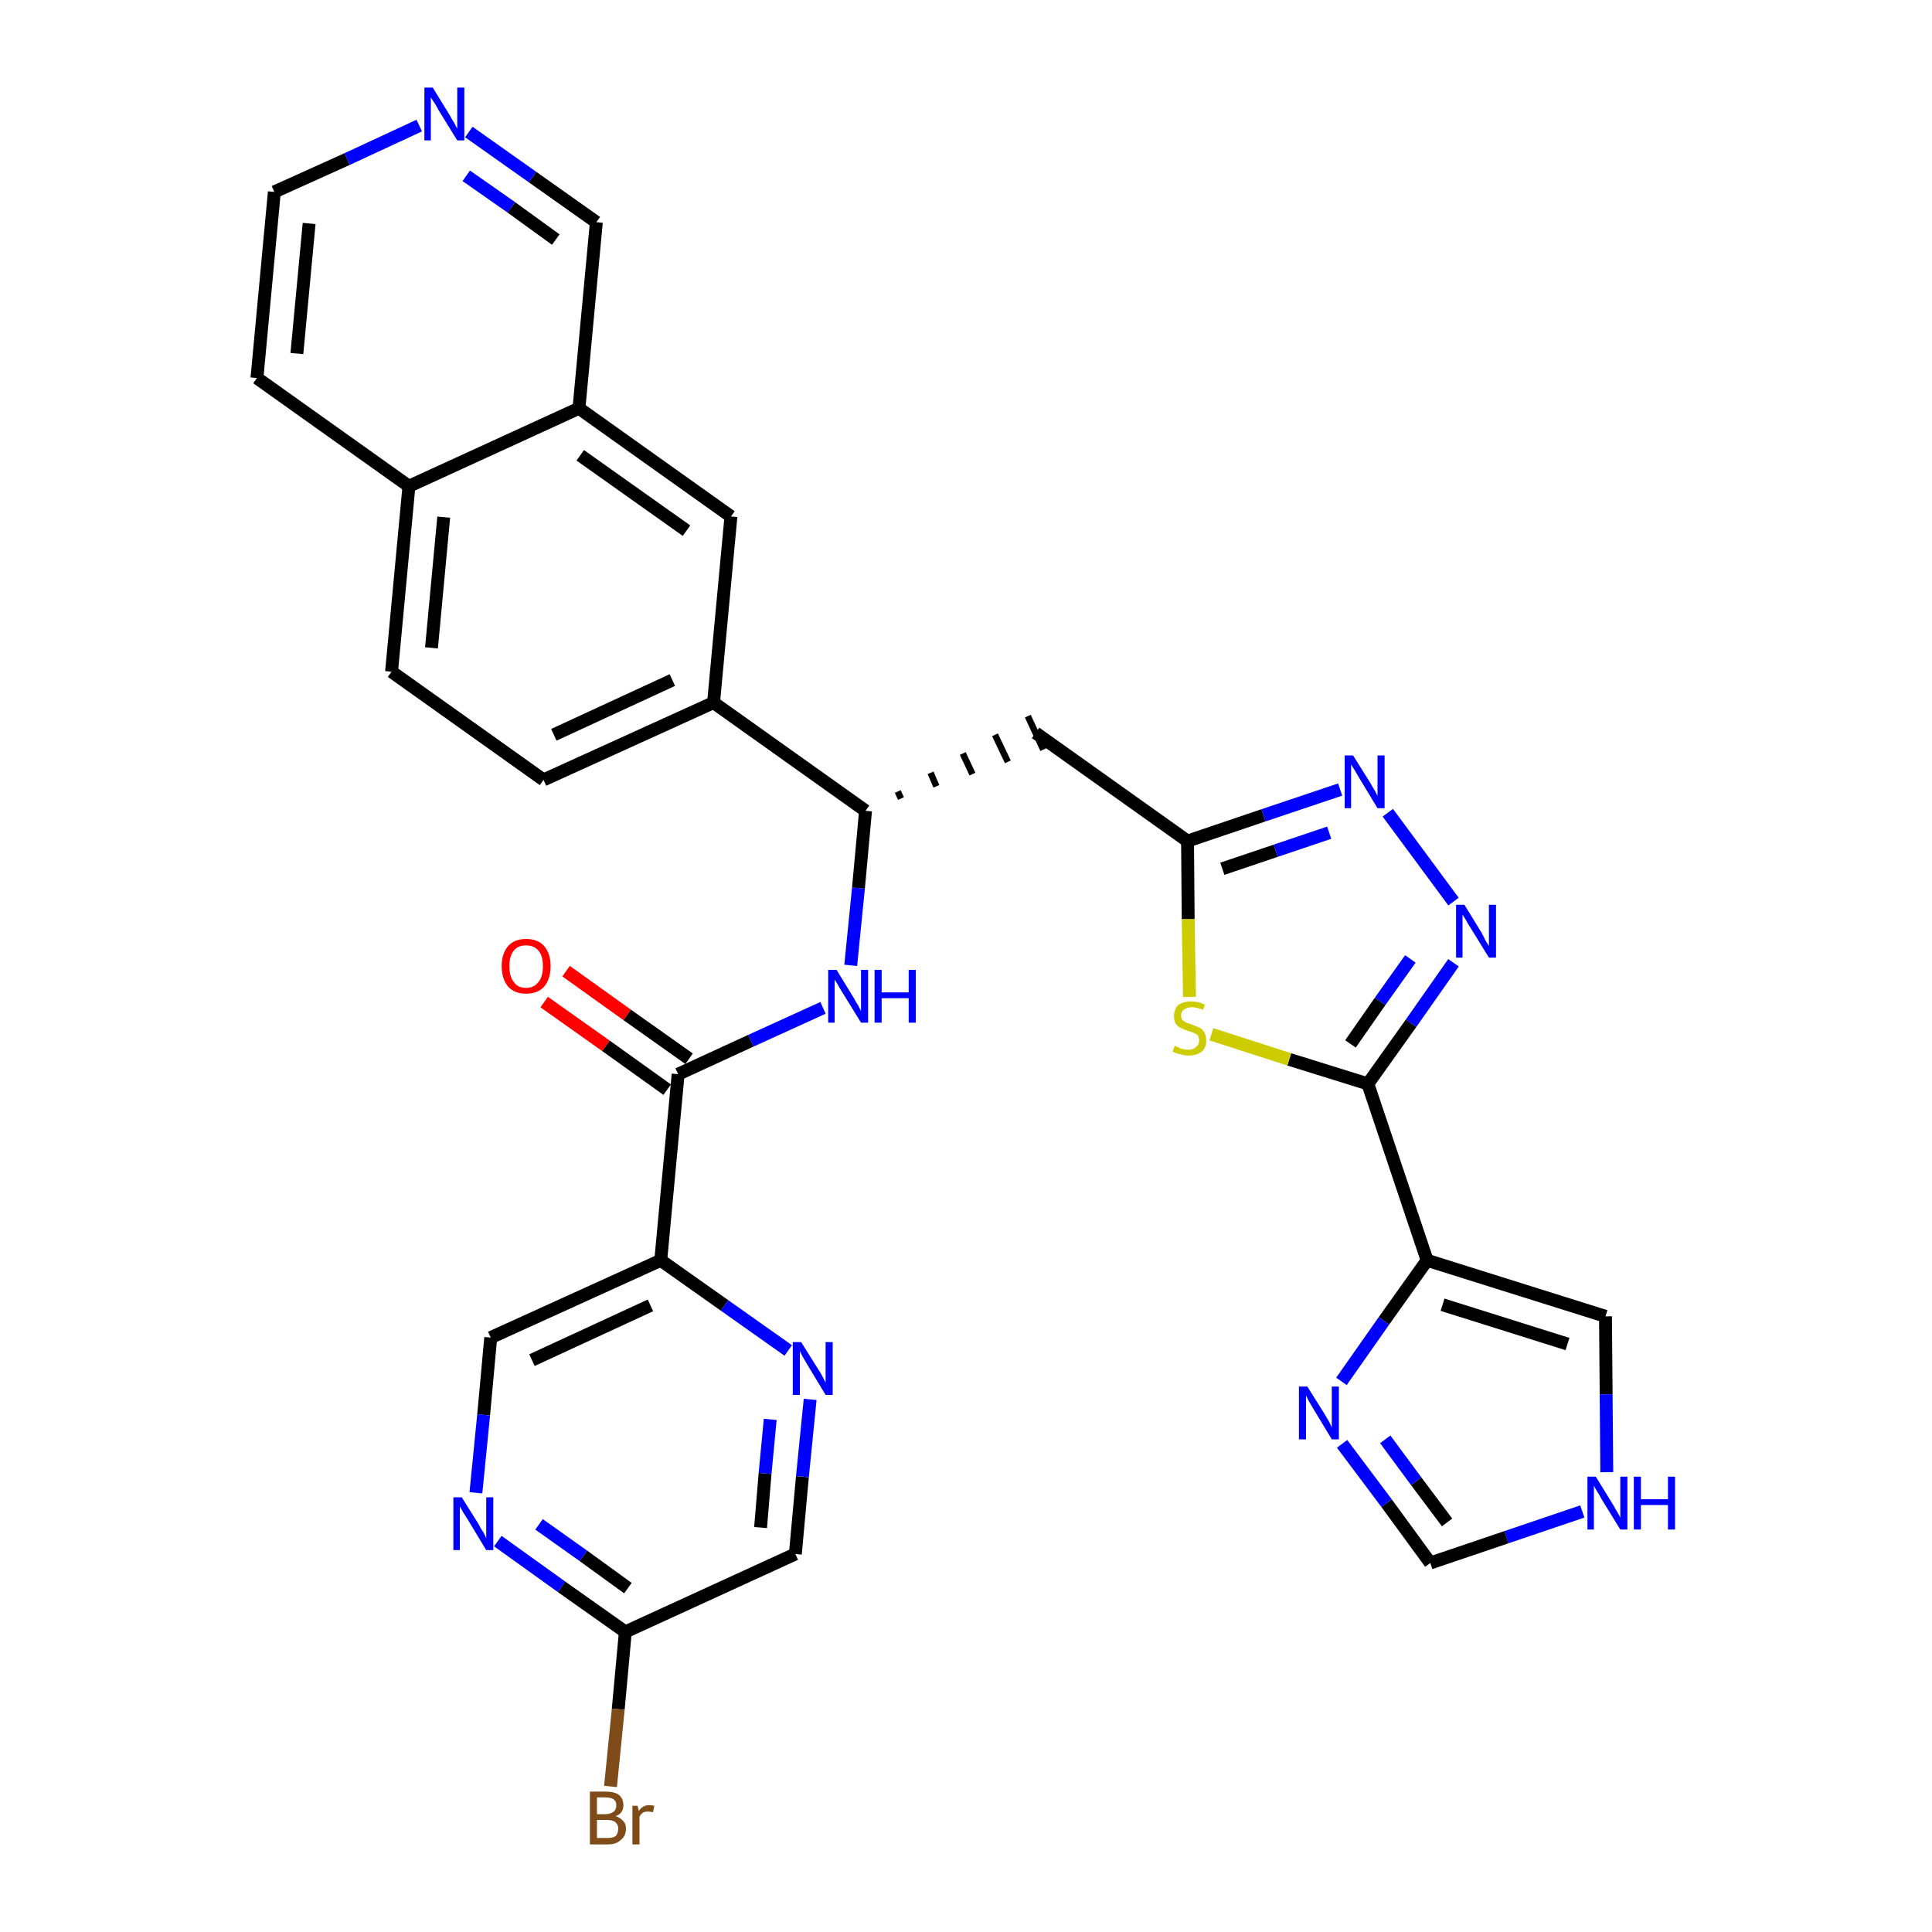 <?xml version='1.0' encoding='iso-8859-1'?>
<svg version='1.1' baseProfile='full'
              xmlns='http://www.w3.org/2000/svg'
                      xmlns:rdkit='http://www.rdkit.org/xml'
                      xmlns:xlink='http://www.w3.org/1999/xlink'
                  xml:space='preserve'
width='300px' height='300px' viewBox='0 0 300 300'>
<!-- END OF HEADER -->
<path class='bond-0 atom-0 atom-1' d='M 84.5,155.6 L 94.1,162.4' style='fill:none;fill-rule:evenodd;stroke:#FF0000;stroke-width:2.0px;stroke-linecap:butt;stroke-linejoin:miter;stroke-opacity:1' />
<path class='bond-0 atom-0 atom-1' d='M 94.1,162.4 L 103.6,169.2' style='fill:none;fill-rule:evenodd;stroke:#000000;stroke-width:2.0px;stroke-linecap:butt;stroke-linejoin:miter;stroke-opacity:1' />
<path class='bond-0 atom-0 atom-1' d='M 87.9,150.8 L 97.4,157.6' style='fill:none;fill-rule:evenodd;stroke:#FF0000;stroke-width:2.0px;stroke-linecap:butt;stroke-linejoin:miter;stroke-opacity:1' />
<path class='bond-0 atom-0 atom-1' d='M 97.4,157.6 L 107.0,164.4' style='fill:none;fill-rule:evenodd;stroke:#000000;stroke-width:2.0px;stroke-linecap:butt;stroke-linejoin:miter;stroke-opacity:1' />
<path class='bond-1 atom-1 atom-2' d='M 105.3,166.8 L 116.6,161.6' style='fill:none;fill-rule:evenodd;stroke:#000000;stroke-width:2.0px;stroke-linecap:butt;stroke-linejoin:miter;stroke-opacity:1' />
<path class='bond-1 atom-1 atom-2' d='M 116.6,161.6 L 127.8,156.5' style='fill:none;fill-rule:evenodd;stroke:#0000FF;stroke-width:2.0px;stroke-linecap:butt;stroke-linejoin:miter;stroke-opacity:1' />
<path class='bond-24 atom-1 atom-25' d='M 105.3,166.8 L 102.6,195.7' style='fill:none;fill-rule:evenodd;stroke:#000000;stroke-width:2.0px;stroke-linecap:butt;stroke-linejoin:miter;stroke-opacity:1' />
<path class='bond-2 atom-2 atom-3' d='M 132.1,149.9 L 133.3,137.9' style='fill:none;fill-rule:evenodd;stroke:#0000FF;stroke-width:2.0px;stroke-linecap:butt;stroke-linejoin:miter;stroke-opacity:1' />
<path class='bond-2 atom-2 atom-3' d='M 133.3,137.9 L 134.4,125.9' style='fill:none;fill-rule:evenodd;stroke:#000000;stroke-width:2.0px;stroke-linecap:butt;stroke-linejoin:miter;stroke-opacity:1' />
<path class='bond-3 atom-3 atom-4' d='M 139.9,124.0 L 139.4,122.9' style='fill:none;fill-rule:evenodd;stroke:#000000;stroke-width:1.0px;stroke-linecap:butt;stroke-linejoin:miter;stroke-opacity:1' />
<path class='bond-3 atom-3 atom-4' d='M 145.4,122.1 L 144.5,120.0' style='fill:none;fill-rule:evenodd;stroke:#000000;stroke-width:1.0px;stroke-linecap:butt;stroke-linejoin:miter;stroke-opacity:1' />
<path class='bond-3 atom-3 atom-4' d='M 151.0,120.2 L 149.5,117.0' style='fill:none;fill-rule:evenodd;stroke:#000000;stroke-width:1.0px;stroke-linecap:butt;stroke-linejoin:miter;stroke-opacity:1' />
<path class='bond-3 atom-3 atom-4' d='M 156.5,118.3 L 154.5,114.1' style='fill:none;fill-rule:evenodd;stroke:#000000;stroke-width:1.0px;stroke-linecap:butt;stroke-linejoin:miter;stroke-opacity:1' />
<path class='bond-3 atom-3 atom-4' d='M 162.0,116.4 L 159.6,111.2' style='fill:none;fill-rule:evenodd;stroke:#000000;stroke-width:1.0px;stroke-linecap:butt;stroke-linejoin:miter;stroke-opacity:1' />
<path class='bond-14 atom-3 atom-15' d='M 134.4,125.9 L 110.8,109.1' style='fill:none;fill-rule:evenodd;stroke:#000000;stroke-width:2.0px;stroke-linecap:butt;stroke-linejoin:miter;stroke-opacity:1' />
<path class='bond-4 atom-4 atom-5' d='M 160.8,113.8 L 184.4,130.6' style='fill:none;fill-rule:evenodd;stroke:#000000;stroke-width:2.0px;stroke-linecap:butt;stroke-linejoin:miter;stroke-opacity:1' />
<path class='bond-5 atom-5 atom-6' d='M 184.4,130.6 L 196.2,126.6' style='fill:none;fill-rule:evenodd;stroke:#000000;stroke-width:2.0px;stroke-linecap:butt;stroke-linejoin:miter;stroke-opacity:1' />
<path class='bond-5 atom-5 atom-6' d='M 196.2,126.6 L 208.1,122.6' style='fill:none;fill-rule:evenodd;stroke:#0000FF;stroke-width:2.0px;stroke-linecap:butt;stroke-linejoin:miter;stroke-opacity:1' />
<path class='bond-5 atom-5 atom-6' d='M 189.8,134.9 L 198.1,132.1' style='fill:none;fill-rule:evenodd;stroke:#000000;stroke-width:2.0px;stroke-linecap:butt;stroke-linejoin:miter;stroke-opacity:1' />
<path class='bond-5 atom-5 atom-6' d='M 198.1,132.1 L 206.4,129.3' style='fill:none;fill-rule:evenodd;stroke:#0000FF;stroke-width:2.0px;stroke-linecap:butt;stroke-linejoin:miter;stroke-opacity:1' />
<path class='bond-31 atom-14 atom-5' d='M 184.7,154.8 L 184.5,142.7' style='fill:none;fill-rule:evenodd;stroke:#CCCC00;stroke-width:2.0px;stroke-linecap:butt;stroke-linejoin:miter;stroke-opacity:1' />
<path class='bond-31 atom-14 atom-5' d='M 184.5,142.7 L 184.4,130.6' style='fill:none;fill-rule:evenodd;stroke:#000000;stroke-width:2.0px;stroke-linecap:butt;stroke-linejoin:miter;stroke-opacity:1' />
<path class='bond-6 atom-6 atom-7' d='M 215.5,126.2 L 225.7,140.0' style='fill:none;fill-rule:evenodd;stroke:#0000FF;stroke-width:2.0px;stroke-linecap:butt;stroke-linejoin:miter;stroke-opacity:1' />
<path class='bond-7 atom-7 atom-8' d='M 225.7,149.5 L 219.1,158.9' style='fill:none;fill-rule:evenodd;stroke:#0000FF;stroke-width:2.0px;stroke-linecap:butt;stroke-linejoin:miter;stroke-opacity:1' />
<path class='bond-7 atom-7 atom-8' d='M 219.1,158.9 L 212.4,168.3' style='fill:none;fill-rule:evenodd;stroke:#000000;stroke-width:2.0px;stroke-linecap:butt;stroke-linejoin:miter;stroke-opacity:1' />
<path class='bond-7 atom-7 atom-8' d='M 219.0,148.9 L 214.3,155.5' style='fill:none;fill-rule:evenodd;stroke:#0000FF;stroke-width:2.0px;stroke-linecap:butt;stroke-linejoin:miter;stroke-opacity:1' />
<path class='bond-7 atom-7 atom-8' d='M 214.3,155.5 L 209.7,162.1' style='fill:none;fill-rule:evenodd;stroke:#000000;stroke-width:2.0px;stroke-linecap:butt;stroke-linejoin:miter;stroke-opacity:1' />
<path class='bond-8 atom-8 atom-9' d='M 212.4,168.3 L 221.6,195.7' style='fill:none;fill-rule:evenodd;stroke:#000000;stroke-width:2.0px;stroke-linecap:butt;stroke-linejoin:miter;stroke-opacity:1' />
<path class='bond-13 atom-8 atom-14' d='M 212.4,168.3 L 200.2,164.5' style='fill:none;fill-rule:evenodd;stroke:#000000;stroke-width:2.0px;stroke-linecap:butt;stroke-linejoin:miter;stroke-opacity:1' />
<path class='bond-13 atom-8 atom-14' d='M 200.2,164.5 L 188.1,160.6' style='fill:none;fill-rule:evenodd;stroke:#CCCC00;stroke-width:2.0px;stroke-linecap:butt;stroke-linejoin:miter;stroke-opacity:1' />
<path class='bond-9 atom-9 atom-10' d='M 221.6,195.7 L 249.3,204.4' style='fill:none;fill-rule:evenodd;stroke:#000000;stroke-width:2.0px;stroke-linecap:butt;stroke-linejoin:miter;stroke-opacity:1' />
<path class='bond-9 atom-9 atom-10' d='M 224.0,202.6 L 243.4,208.7' style='fill:none;fill-rule:evenodd;stroke:#000000;stroke-width:2.0px;stroke-linecap:butt;stroke-linejoin:miter;stroke-opacity:1' />
<path class='bond-34 atom-13 atom-9' d='M 208.3,214.5 L 214.9,205.1' style='fill:none;fill-rule:evenodd;stroke:#0000FF;stroke-width:2.0px;stroke-linecap:butt;stroke-linejoin:miter;stroke-opacity:1' />
<path class='bond-34 atom-13 atom-9' d='M 214.9,205.1 L 221.6,195.7' style='fill:none;fill-rule:evenodd;stroke:#000000;stroke-width:2.0px;stroke-linecap:butt;stroke-linejoin:miter;stroke-opacity:1' />
<path class='bond-10 atom-10 atom-11' d='M 249.3,204.4 L 249.4,216.5' style='fill:none;fill-rule:evenodd;stroke:#000000;stroke-width:2.0px;stroke-linecap:butt;stroke-linejoin:miter;stroke-opacity:1' />
<path class='bond-10 atom-10 atom-11' d='M 249.4,216.5 L 249.5,228.6' style='fill:none;fill-rule:evenodd;stroke:#0000FF;stroke-width:2.0px;stroke-linecap:butt;stroke-linejoin:miter;stroke-opacity:1' />
<path class='bond-11 atom-11 atom-12' d='M 245.7,234.7 L 233.9,238.7' style='fill:none;fill-rule:evenodd;stroke:#0000FF;stroke-width:2.0px;stroke-linecap:butt;stroke-linejoin:miter;stroke-opacity:1' />
<path class='bond-11 atom-11 atom-12' d='M 233.9,238.7 L 222.1,242.7' style='fill:none;fill-rule:evenodd;stroke:#000000;stroke-width:2.0px;stroke-linecap:butt;stroke-linejoin:miter;stroke-opacity:1' />
<path class='bond-12 atom-12 atom-13' d='M 222.1,242.7 L 215.3,233.4' style='fill:none;fill-rule:evenodd;stroke:#000000;stroke-width:2.0px;stroke-linecap:butt;stroke-linejoin:miter;stroke-opacity:1' />
<path class='bond-12 atom-12 atom-13' d='M 215.3,233.4 L 208.4,224.2' style='fill:none;fill-rule:evenodd;stroke:#0000FF;stroke-width:2.0px;stroke-linecap:butt;stroke-linejoin:miter;stroke-opacity:1' />
<path class='bond-12 atom-12 atom-13' d='M 224.7,236.4 L 219.9,230.0' style='fill:none;fill-rule:evenodd;stroke:#000000;stroke-width:2.0px;stroke-linecap:butt;stroke-linejoin:miter;stroke-opacity:1' />
<path class='bond-12 atom-12 atom-13' d='M 219.9,230.0 L 215.1,223.5' style='fill:none;fill-rule:evenodd;stroke:#0000FF;stroke-width:2.0px;stroke-linecap:butt;stroke-linejoin:miter;stroke-opacity:1' />
<path class='bond-15 atom-15 atom-16' d='M 110.8,109.1 L 84.4,121.1' style='fill:none;fill-rule:evenodd;stroke:#000000;stroke-width:2.0px;stroke-linecap:butt;stroke-linejoin:miter;stroke-opacity:1' />
<path class='bond-15 atom-15 atom-16' d='M 104.4,105.6 L 86.0,114.1' style='fill:none;fill-rule:evenodd;stroke:#000000;stroke-width:2.0px;stroke-linecap:butt;stroke-linejoin:miter;stroke-opacity:1' />
<path class='bond-32 atom-24 atom-15' d='M 113.5,80.2 L 110.8,109.1' style='fill:none;fill-rule:evenodd;stroke:#000000;stroke-width:2.0px;stroke-linecap:butt;stroke-linejoin:miter;stroke-opacity:1' />
<path class='bond-16 atom-16 atom-17' d='M 84.4,121.1 L 60.8,104.3' style='fill:none;fill-rule:evenodd;stroke:#000000;stroke-width:2.0px;stroke-linecap:butt;stroke-linejoin:miter;stroke-opacity:1' />
<path class='bond-17 atom-17 atom-18' d='M 60.8,104.3 L 63.5,75.5' style='fill:none;fill-rule:evenodd;stroke:#000000;stroke-width:2.0px;stroke-linecap:butt;stroke-linejoin:miter;stroke-opacity:1' />
<path class='bond-17 atom-17 atom-18' d='M 67.0,100.6 L 68.9,80.3' style='fill:none;fill-rule:evenodd;stroke:#000000;stroke-width:2.0px;stroke-linecap:butt;stroke-linejoin:miter;stroke-opacity:1' />
<path class='bond-18 atom-18 atom-19' d='M 63.5,75.5 L 39.9,58.7' style='fill:none;fill-rule:evenodd;stroke:#000000;stroke-width:2.0px;stroke-linecap:butt;stroke-linejoin:miter;stroke-opacity:1' />
<path class='bond-35 atom-23 atom-18' d='M 89.9,63.4 L 63.5,75.5' style='fill:none;fill-rule:evenodd;stroke:#000000;stroke-width:2.0px;stroke-linecap:butt;stroke-linejoin:miter;stroke-opacity:1' />
<path class='bond-19 atom-19 atom-20' d='M 39.9,58.7 L 42.6,29.8' style='fill:none;fill-rule:evenodd;stroke:#000000;stroke-width:2.0px;stroke-linecap:butt;stroke-linejoin:miter;stroke-opacity:1' />
<path class='bond-19 atom-19 atom-20' d='M 46.1,54.9 L 48.0,34.7' style='fill:none;fill-rule:evenodd;stroke:#000000;stroke-width:2.0px;stroke-linecap:butt;stroke-linejoin:miter;stroke-opacity:1' />
<path class='bond-20 atom-20 atom-21' d='M 42.6,29.8 L 53.9,24.7' style='fill:none;fill-rule:evenodd;stroke:#000000;stroke-width:2.0px;stroke-linecap:butt;stroke-linejoin:miter;stroke-opacity:1' />
<path class='bond-20 atom-20 atom-21' d='M 53.9,24.7 L 65.1,19.5' style='fill:none;fill-rule:evenodd;stroke:#0000FF;stroke-width:2.0px;stroke-linecap:butt;stroke-linejoin:miter;stroke-opacity:1' />
<path class='bond-21 atom-21 atom-22' d='M 72.8,20.5 L 82.7,27.5' style='fill:none;fill-rule:evenodd;stroke:#0000FF;stroke-width:2.0px;stroke-linecap:butt;stroke-linejoin:miter;stroke-opacity:1' />
<path class='bond-21 atom-21 atom-22' d='M 82.7,27.5 L 92.6,34.5' style='fill:none;fill-rule:evenodd;stroke:#000000;stroke-width:2.0px;stroke-linecap:butt;stroke-linejoin:miter;stroke-opacity:1' />
<path class='bond-21 atom-21 atom-22' d='M 72.4,27.3 L 79.4,32.2' style='fill:none;fill-rule:evenodd;stroke:#0000FF;stroke-width:2.0px;stroke-linecap:butt;stroke-linejoin:miter;stroke-opacity:1' />
<path class='bond-21 atom-21 atom-22' d='M 79.4,32.2 L 86.3,37.2' style='fill:none;fill-rule:evenodd;stroke:#000000;stroke-width:2.0px;stroke-linecap:butt;stroke-linejoin:miter;stroke-opacity:1' />
<path class='bond-22 atom-22 atom-23' d='M 92.6,34.5 L 89.9,63.4' style='fill:none;fill-rule:evenodd;stroke:#000000;stroke-width:2.0px;stroke-linecap:butt;stroke-linejoin:miter;stroke-opacity:1' />
<path class='bond-23 atom-23 atom-24' d='M 89.9,63.4 L 113.5,80.2' style='fill:none;fill-rule:evenodd;stroke:#000000;stroke-width:2.0px;stroke-linecap:butt;stroke-linejoin:miter;stroke-opacity:1' />
<path class='bond-23 atom-23 atom-24' d='M 90.1,70.7 L 106.6,82.4' style='fill:none;fill-rule:evenodd;stroke:#000000;stroke-width:2.0px;stroke-linecap:butt;stroke-linejoin:miter;stroke-opacity:1' />
<path class='bond-25 atom-25 atom-26' d='M 102.6,195.7 L 76.2,207.7' style='fill:none;fill-rule:evenodd;stroke:#000000;stroke-width:2.0px;stroke-linecap:butt;stroke-linejoin:miter;stroke-opacity:1' />
<path class='bond-25 atom-25 atom-26' d='M 101.0,202.7 L 82.6,211.2' style='fill:none;fill-rule:evenodd;stroke:#000000;stroke-width:2.0px;stroke-linecap:butt;stroke-linejoin:miter;stroke-opacity:1' />
<path class='bond-33 atom-31 atom-25' d='M 122.4,209.7 L 112.5,202.7' style='fill:none;fill-rule:evenodd;stroke:#0000FF;stroke-width:2.0px;stroke-linecap:butt;stroke-linejoin:miter;stroke-opacity:1' />
<path class='bond-33 atom-31 atom-25' d='M 112.5,202.7 L 102.6,195.7' style='fill:none;fill-rule:evenodd;stroke:#000000;stroke-width:2.0px;stroke-linecap:butt;stroke-linejoin:miter;stroke-opacity:1' />
<path class='bond-26 atom-26 atom-27' d='M 76.2,207.7 L 75.1,219.7' style='fill:none;fill-rule:evenodd;stroke:#000000;stroke-width:2.0px;stroke-linecap:butt;stroke-linejoin:miter;stroke-opacity:1' />
<path class='bond-26 atom-26 atom-27' d='M 75.1,219.7 L 73.9,231.8' style='fill:none;fill-rule:evenodd;stroke:#0000FF;stroke-width:2.0px;stroke-linecap:butt;stroke-linejoin:miter;stroke-opacity:1' />
<path class='bond-27 atom-27 atom-28' d='M 77.3,239.3 L 87.2,246.4' style='fill:none;fill-rule:evenodd;stroke:#0000FF;stroke-width:2.0px;stroke-linecap:butt;stroke-linejoin:miter;stroke-opacity:1' />
<path class='bond-27 atom-27 atom-28' d='M 87.2,246.4 L 97.1,253.4' style='fill:none;fill-rule:evenodd;stroke:#000000;stroke-width:2.0px;stroke-linecap:butt;stroke-linejoin:miter;stroke-opacity:1' />
<path class='bond-27 atom-27 atom-28' d='M 83.7,236.7 L 90.6,241.6' style='fill:none;fill-rule:evenodd;stroke:#0000FF;stroke-width:2.0px;stroke-linecap:butt;stroke-linejoin:miter;stroke-opacity:1' />
<path class='bond-27 atom-27 atom-28' d='M 90.6,241.6 L 97.5,246.6' style='fill:none;fill-rule:evenodd;stroke:#000000;stroke-width:2.0px;stroke-linecap:butt;stroke-linejoin:miter;stroke-opacity:1' />
<path class='bond-28 atom-28 atom-29' d='M 97.1,253.4 L 96.0,265.4' style='fill:none;fill-rule:evenodd;stroke:#000000;stroke-width:2.0px;stroke-linecap:butt;stroke-linejoin:miter;stroke-opacity:1' />
<path class='bond-28 atom-28 atom-29' d='M 96.0,265.4 L 94.8,277.4' style='fill:none;fill-rule:evenodd;stroke:#7F4C19;stroke-width:2.0px;stroke-linecap:butt;stroke-linejoin:miter;stroke-opacity:1' />
<path class='bond-29 atom-28 atom-30' d='M 97.1,253.4 L 123.5,241.3' style='fill:none;fill-rule:evenodd;stroke:#000000;stroke-width:2.0px;stroke-linecap:butt;stroke-linejoin:miter;stroke-opacity:1' />
<path class='bond-30 atom-30 atom-31' d='M 123.5,241.3 L 124.6,229.3' style='fill:none;fill-rule:evenodd;stroke:#000000;stroke-width:2.0px;stroke-linecap:butt;stroke-linejoin:miter;stroke-opacity:1' />
<path class='bond-30 atom-30 atom-31' d='M 124.6,229.3 L 125.8,217.3' style='fill:none;fill-rule:evenodd;stroke:#0000FF;stroke-width:2.0px;stroke-linecap:butt;stroke-linejoin:miter;stroke-opacity:1' />
<path class='bond-30 atom-30 atom-31' d='M 118.1,237.2 L 118.8,228.8' style='fill:none;fill-rule:evenodd;stroke:#000000;stroke-width:2.0px;stroke-linecap:butt;stroke-linejoin:miter;stroke-opacity:1' />
<path class='bond-30 atom-30 atom-31' d='M 118.8,228.8 L 119.6,220.4' style='fill:none;fill-rule:evenodd;stroke:#0000FF;stroke-width:2.0px;stroke-linecap:butt;stroke-linejoin:miter;stroke-opacity:1' />
<path  class='atom-0' d='M 77.9 150.0
Q 77.9 148.1, 78.9 146.9
Q 79.9 145.8, 81.7 145.8
Q 83.5 145.8, 84.5 146.9
Q 85.5 148.1, 85.5 150.0
Q 85.5 152.0, 84.5 153.2
Q 83.5 154.3, 81.7 154.3
Q 79.9 154.3, 78.9 153.2
Q 77.9 152.0, 77.9 150.0
M 81.7 153.4
Q 82.9 153.4, 83.6 152.5
Q 84.3 151.7, 84.3 150.0
Q 84.3 148.4, 83.6 147.6
Q 82.9 146.8, 81.7 146.8
Q 80.4 146.8, 79.8 147.6
Q 79.1 148.4, 79.1 150.0
Q 79.1 151.7, 79.8 152.5
Q 80.4 153.4, 81.7 153.4
' fill='#FF0000'/>
<path  class='atom-2' d='M 129.9 150.6
L 132.6 155.0
Q 132.8 155.4, 133.3 156.2
Q 133.7 157.0, 133.7 157.0
L 133.7 150.6
L 134.8 150.6
L 134.8 158.8
L 133.7 158.8
L 130.8 154.1
Q 130.4 153.5, 130.1 152.9
Q 129.7 152.3, 129.6 152.1
L 129.6 158.8
L 128.6 158.8
L 128.6 150.6
L 129.9 150.6
' fill='#0000FF'/>
<path  class='atom-2' d='M 135.8 150.6
L 136.9 150.6
L 136.9 154.1
L 141.1 154.1
L 141.1 150.6
L 142.2 150.6
L 142.2 158.8
L 141.1 158.8
L 141.1 155.0
L 136.9 155.0
L 136.9 158.8
L 135.8 158.8
L 135.8 150.6
' fill='#0000FF'/>
<path  class='atom-6' d='M 210.1 117.3
L 212.8 121.6
Q 213.0 122.0, 213.5 122.8
Q 213.9 123.6, 213.9 123.6
L 213.9 117.3
L 215.0 117.3
L 215.0 125.5
L 213.9 125.5
L 211.0 120.7
Q 210.7 120.2, 210.3 119.5
Q 209.9 118.9, 209.8 118.7
L 209.8 125.5
L 208.8 125.5
L 208.8 117.3
L 210.1 117.3
' fill='#0000FF'/>
<path  class='atom-7' d='M 227.4 140.5
L 230.1 144.9
Q 230.3 145.3, 230.7 146.1
Q 231.2 146.9, 231.2 146.9
L 231.2 140.5
L 232.3 140.5
L 232.3 148.7
L 231.2 148.7
L 228.3 144.0
Q 227.9 143.4, 227.6 142.8
Q 227.2 142.2, 227.1 142.0
L 227.1 148.7
L 226.1 148.7
L 226.1 140.5
L 227.4 140.5
' fill='#0000FF'/>
<path  class='atom-11' d='M 247.8 229.3
L 250.5 233.7
Q 250.7 234.1, 251.2 234.9
Q 251.6 235.6, 251.6 235.7
L 251.6 229.3
L 252.7 229.3
L 252.7 237.5
L 251.6 237.5
L 248.7 232.8
Q 248.4 232.2, 248.0 231.6
Q 247.6 230.9, 247.5 230.7
L 247.5 237.5
L 246.5 237.5
L 246.5 229.3
L 247.8 229.3
' fill='#0000FF'/>
<path  class='atom-11' d='M 253.7 229.3
L 254.8 229.3
L 254.8 232.8
L 259.0 232.8
L 259.0 229.3
L 260.1 229.3
L 260.1 237.5
L 259.0 237.5
L 259.0 233.7
L 254.8 233.7
L 254.8 237.5
L 253.7 237.5
L 253.7 229.3
' fill='#0000FF'/>
<path  class='atom-13' d='M 203.0 215.3
L 205.7 219.6
Q 206.0 220.1, 206.4 220.8
Q 206.8 221.6, 206.8 221.7
L 206.8 215.3
L 207.9 215.3
L 207.9 223.5
L 206.8 223.5
L 203.9 218.7
Q 203.6 218.2, 203.2 217.5
Q 202.9 216.9, 202.8 216.7
L 202.8 223.5
L 201.7 223.5
L 201.7 215.3
L 203.0 215.3
' fill='#0000FF'/>
<path  class='atom-14' d='M 182.4 162.4
Q 182.5 162.4, 182.9 162.6
Q 183.2 162.8, 183.7 162.9
Q 184.1 163.0, 184.5 163.0
Q 185.3 163.0, 185.7 162.6
Q 186.2 162.2, 186.2 161.6
Q 186.2 161.1, 186.0 160.8
Q 185.7 160.5, 185.4 160.4
Q 185.0 160.2, 184.5 160.1
Q 183.7 159.8, 183.3 159.6
Q 182.9 159.4, 182.6 159.0
Q 182.3 158.6, 182.3 157.8
Q 182.3 156.8, 182.9 156.1
Q 183.7 155.5, 185.0 155.5
Q 186.0 155.5, 187.1 156.0
L 186.8 156.8
Q 185.8 156.4, 185.1 156.4
Q 184.3 156.4, 183.8 156.8
Q 183.4 157.1, 183.4 157.7
Q 183.4 158.1, 183.6 158.4
Q 183.9 158.6, 184.2 158.8
Q 184.5 158.9, 185.1 159.1
Q 185.8 159.4, 186.3 159.6
Q 186.7 159.8, 187.0 160.3
Q 187.3 160.8, 187.3 161.6
Q 187.3 162.7, 186.6 163.3
Q 185.8 163.9, 184.6 163.9
Q 183.8 163.9, 183.3 163.7
Q 182.7 163.6, 182.1 163.3
L 182.4 162.4
' fill='#CCCC00'/>
<path  class='atom-21' d='M 67.2 13.6
L 69.9 18.0
Q 70.1 18.4, 70.6 19.2
Q 71.0 20.0, 71.0 20.0
L 71.0 13.6
L 72.1 13.6
L 72.1 21.8
L 71.0 21.8
L 68.1 17.1
Q 67.8 16.5, 67.4 15.9
Q 67.0 15.3, 66.9 15.1
L 66.9 21.8
L 65.9 21.8
L 65.9 13.6
L 67.2 13.6
' fill='#0000FF'/>
<path  class='atom-27' d='M 71.7 232.5
L 74.4 236.8
Q 74.6 237.3, 75.1 238.0
Q 75.5 238.8, 75.5 238.9
L 75.5 232.5
L 76.6 232.5
L 76.6 240.7
L 75.5 240.7
L 72.6 235.9
Q 72.3 235.4, 71.9 234.8
Q 71.5 234.1, 71.4 233.9
L 71.4 240.7
L 70.4 240.7
L 70.4 232.5
L 71.7 232.5
' fill='#0000FF'/>
<path  class='atom-29' d='M 95.6 282.0
Q 96.4 282.3, 96.8 282.8
Q 97.2 283.2, 97.2 283.9
Q 97.2 285.1, 96.4 285.7
Q 95.7 286.4, 94.4 286.4
L 91.6 286.4
L 91.6 278.2
L 94.0 278.2
Q 95.4 278.2, 96.1 278.7
Q 96.8 279.3, 96.8 280.3
Q 96.8 281.6, 95.6 282.0
M 92.7 279.1
L 92.7 281.7
L 94.0 281.7
Q 94.8 281.7, 95.3 281.3
Q 95.7 281.0, 95.7 280.3
Q 95.7 279.1, 94.0 279.1
L 92.7 279.1
M 94.4 285.4
Q 95.2 285.4, 95.6 285.1
Q 96.0 284.7, 96.0 283.9
Q 96.0 283.3, 95.5 282.9
Q 95.1 282.6, 94.2 282.6
L 92.7 282.6
L 92.7 285.4
L 94.4 285.4
' fill='#7F4C19'/>
<path  class='atom-29' d='M 99.0 280.4
L 99.2 281.2
Q 99.8 280.3, 100.8 280.3
Q 101.1 280.3, 101.6 280.4
L 101.4 281.4
Q 100.9 281.3, 100.6 281.3
Q 100.1 281.3, 99.8 281.5
Q 99.5 281.7, 99.3 282.1
L 99.3 286.4
L 98.2 286.4
L 98.2 280.4
L 99.0 280.4
' fill='#7F4C19'/>
<path  class='atom-31' d='M 124.4 208.4
L 127.1 212.7
Q 127.4 213.1, 127.8 213.9
Q 128.2 214.7, 128.2 214.7
L 128.2 208.4
L 129.3 208.4
L 129.3 216.6
L 128.2 216.6
L 125.3 211.8
Q 125.0 211.3, 124.6 210.6
Q 124.3 210.0, 124.2 209.8
L 124.2 216.6
L 123.1 216.6
L 123.1 208.4
L 124.4 208.4
' fill='#0000FF'/>
</svg>
